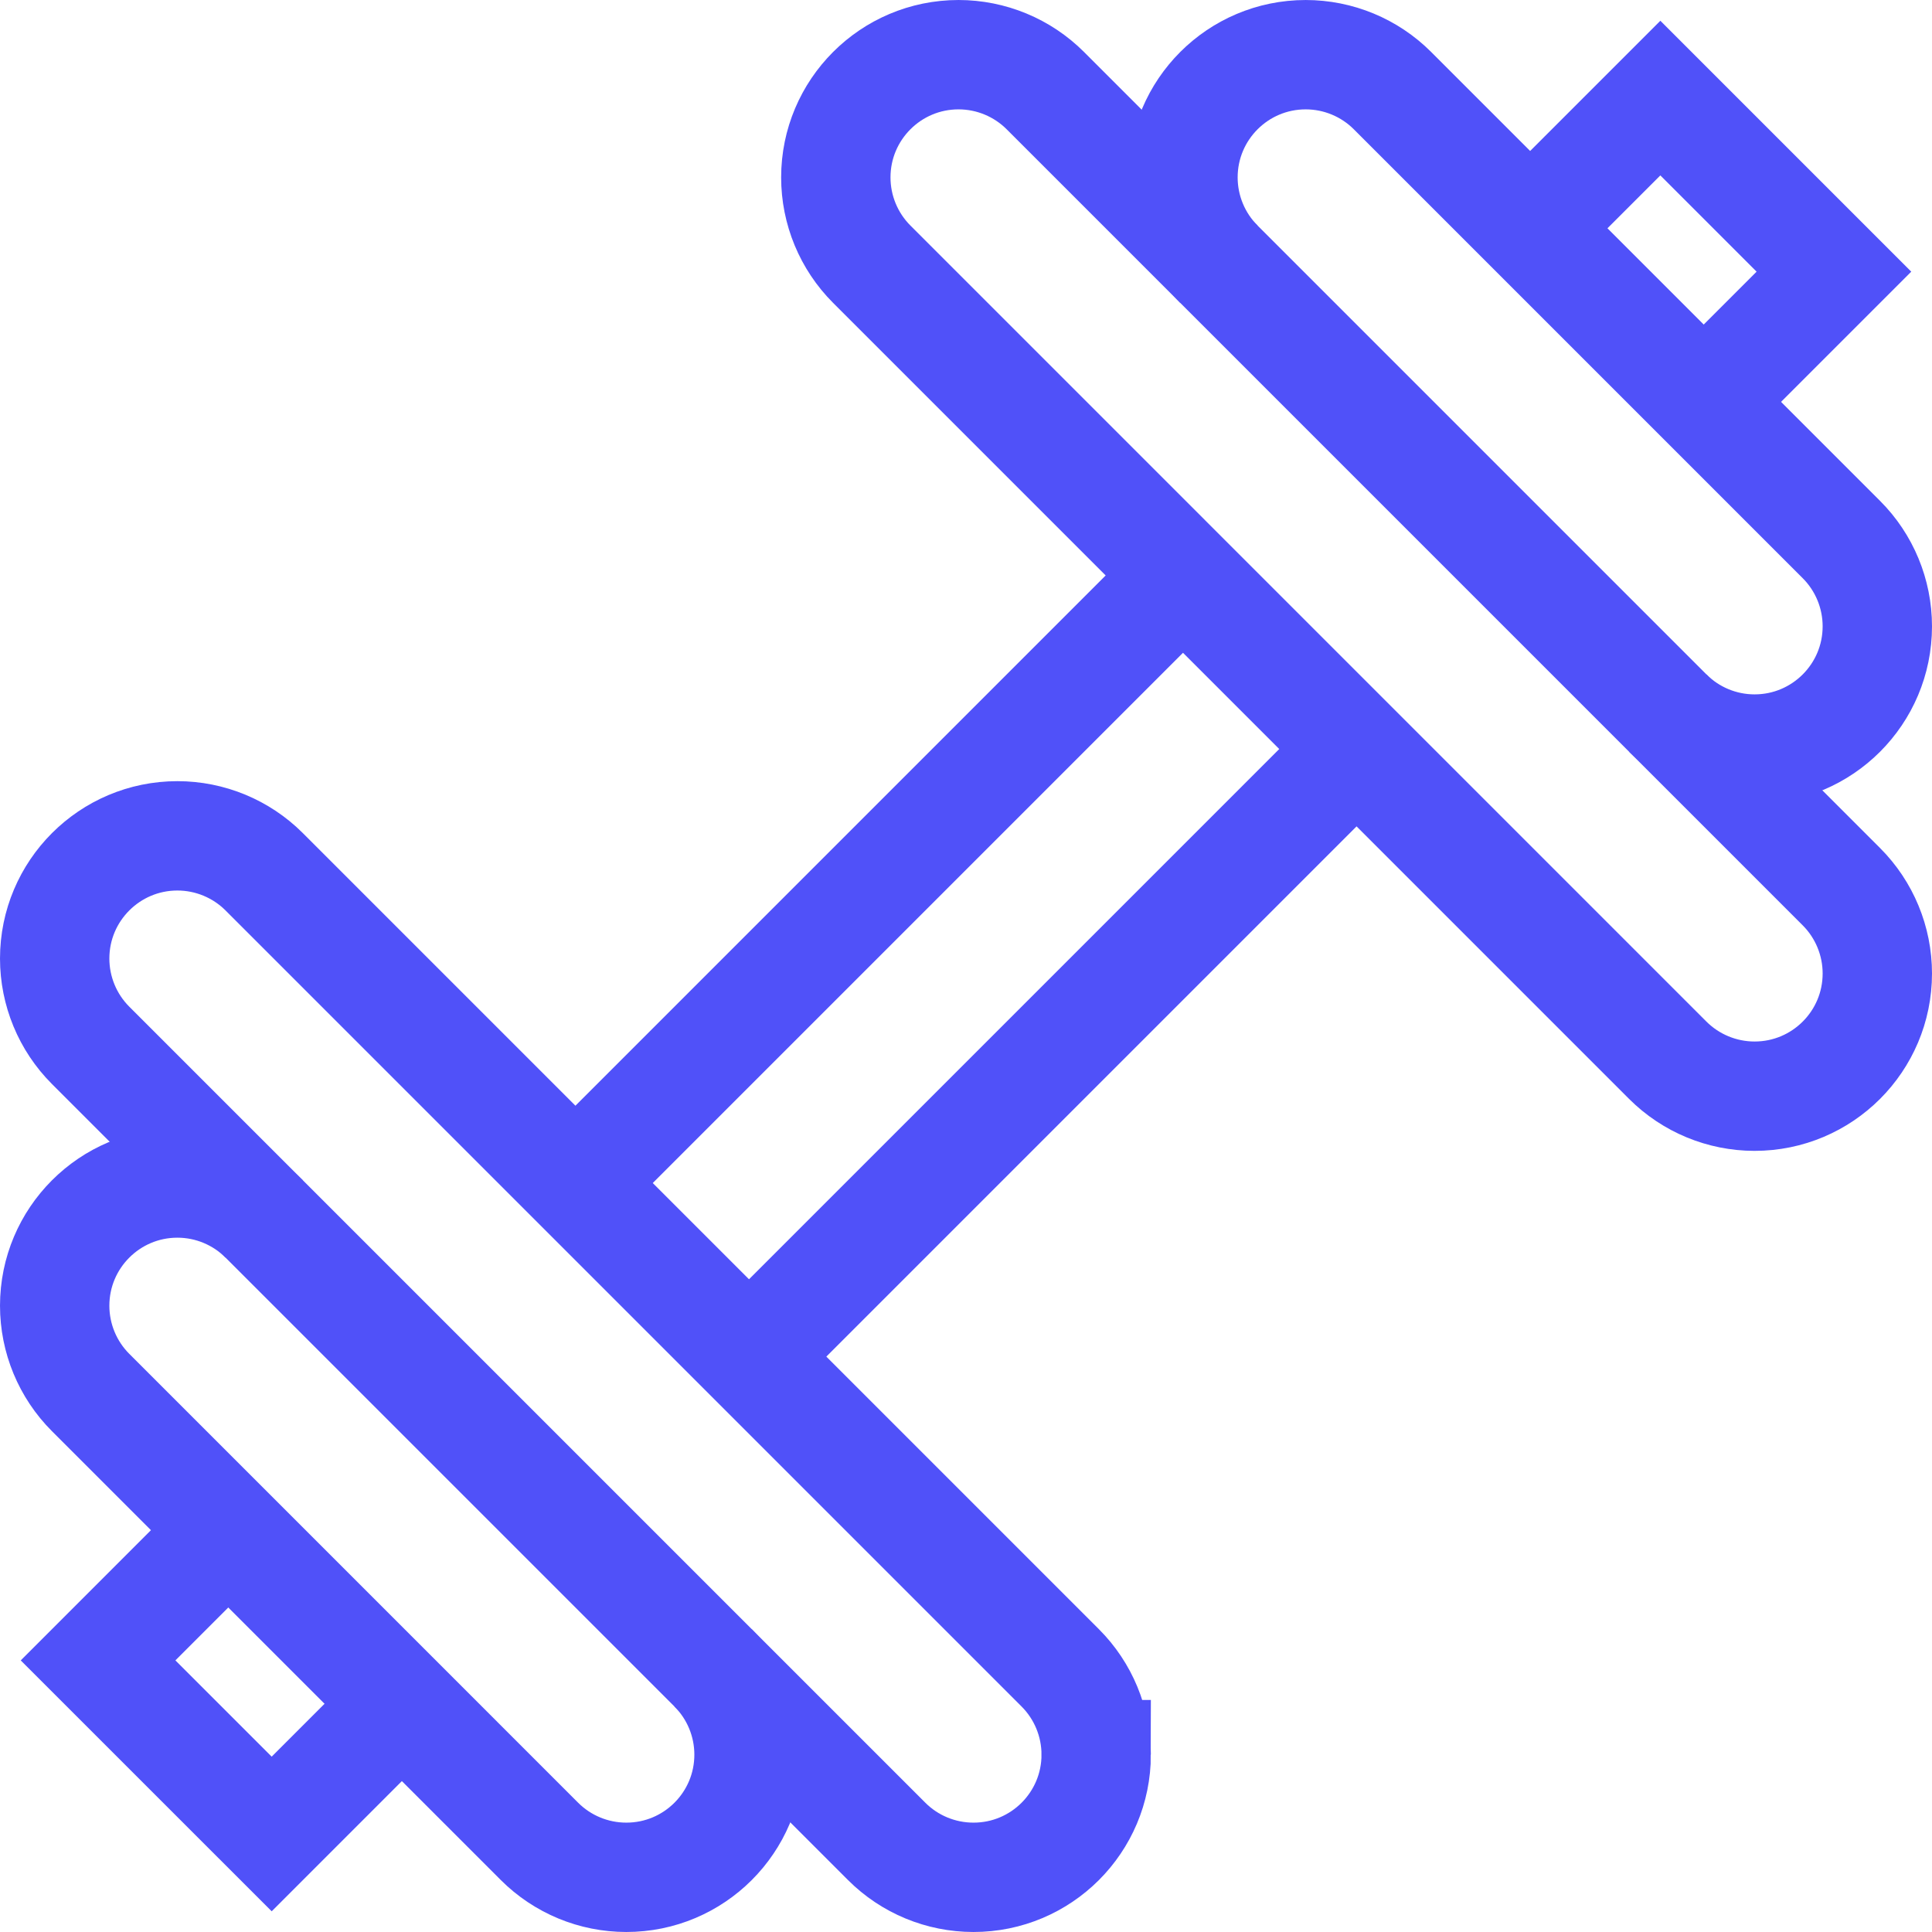 <?xml version="1.0" encoding="UTF-8"?>
<!DOCTYPE svg PUBLIC "-//W3C//DTD SVG 1.1//EN" "http://www.w3.org/Graphics/SVG/1.1/DTD/svg11.dtd">
<!-- Creator: CorelDRAW -->
<svg xmlns="http://www.w3.org/2000/svg" xml:space="preserve" width="26.5mm" height="26.5mm" version="1.1" style="shape-rendering:geometricPrecision; text-rendering:geometricPrecision; image-rendering:optimizeQuality; fill-rule:evenodd; clip-rule:evenodd"
viewBox="0 0 2927.24 2927.21"
 xmlns:xlink="http://www.w3.org/1999/xlink"
 xmlns:xodm="http://www.corel.com/coreldraw/odm/2003">
 <defs>
  <style type="text/css">
   <![CDATA[
    .str0 {stroke:#5051F9;stroke-width:165.69;stroke-miterlimit:22.926}
    .fil0 {fill:none}
   ]]>
  </style>
 </defs>
 <g id="Слой_x0020_1">
  <g id="_2165627313024">
   <path class="fil0 str0" d="M1660.87 2658.52c0,-49.33 -19.62,-96.67 -54.45,-131.5l-1206.14 -1206.17c-34.83,-34.84 -82.16,-54.45 -131.49,-54.45 -102.67,0 -185.94,83.27 -185.94,185.94 0,49.29 19.62,96.68 54.45,131.5l1206.09 1206.08c34.83,34.88 82.16,54.45 131.5,54.45 102.72,0.09 185.98,-83.17 185.98,-185.85z"/>
   <path class="fil0 str0" d="M400.28 1846.84c-34.83,-34.83 -82.16,-54.44 -131.49,-54.44 -102.67,0 -185.94,83.26 -185.94,185.94 0,49.33 19.62,96.67 54.45,131.5l680.05 680.07c34.88,34.88 82.22,54.45 131.5,54.45 102.77,0.09 186.03,-83.17 186.03,-185.85 0,-49.33 -19.61,-96.67 -54.44,-131.5"/>
   <polyline class="fil0 str0" points="345.84,2318.4 148.59,2515.71 411.64,2778.71 608.89,2581.41 "/>
   <path class="fil0 str0" d="M1266.38 268.79c0,49.33 19.61,96.67 54.44,131.5l1206.04 1206.12c34.88,34.83 82.22,54.45 131.5,54.45 102.77,0.04 186.03,-83.22 186.03,-185.9 0,-49.29 -19.61,-96.68 -54.44,-131.5l-1206.14 -1206.18c-34.83,-34.83 -82.22,-54.44 -131.5,-54.44 -102.67,0 -185.93,83.26 -185.93,185.94l0 0z"/>
   <path class="fil0 str0" d="M2526.96 1080.46c34.83,34.83 82.16,54.44 131.45,54.44 102.73,0 185.98,-83.26 185.98,-185.94 0,-49.33 -19.61,-96.67 -54.44,-131.5l-680.16 -680.17c-34.83,-34.83 -82.16,-54.44 -131.49,-54.44 -102.69,0 -185.94,83.26 -185.94,185.94 0,49.33 19.61,96.67 54.44,131.5"/>
   <polyline class="fil0 str0" points="2581.39,608.84 2778.64,411.59 2515.65,148.59 2318.4,345.84 "/>
   <line class="fil0 str0" x1="871.89" y1="1792.41" x2="1792.36" y2= "871.9" />
   <line class="fil0 str0" x1="1134.87" y1="2055.41" x2="2055.36" y2= "1134.9" />
  </g>
 </g>
</svg>
